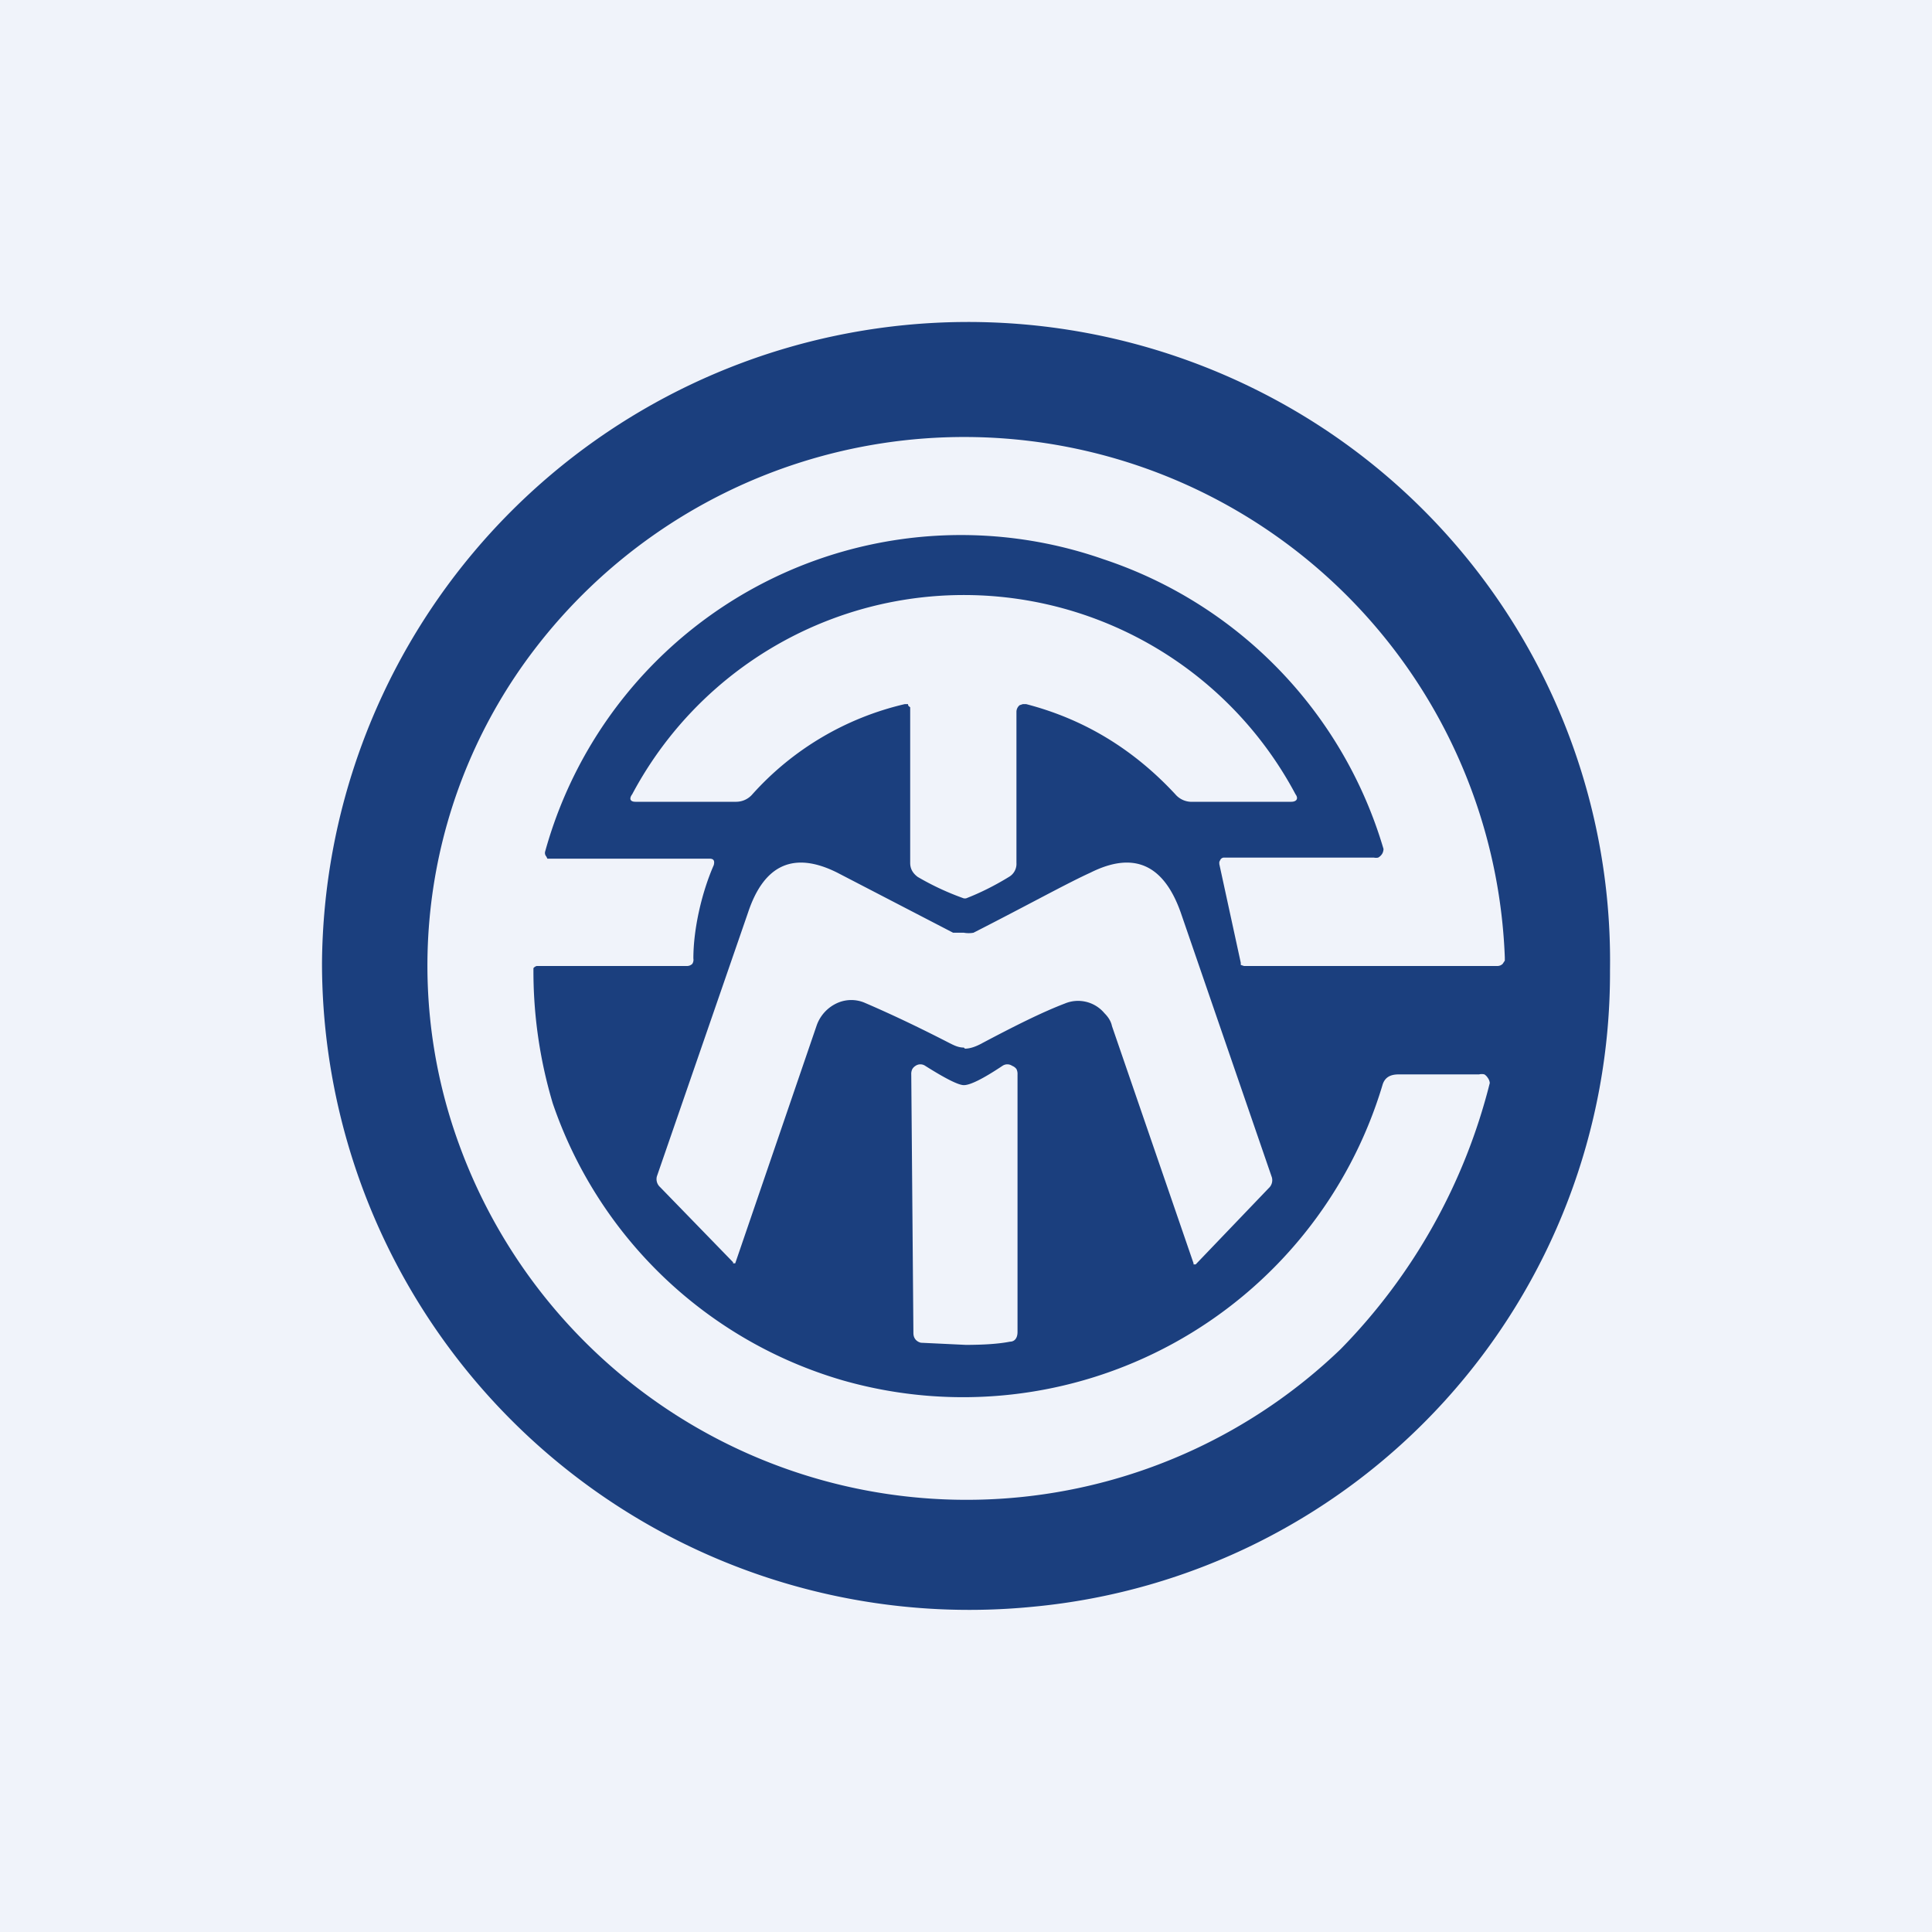 <!-- by TradingView --><svg width="18" height="18" viewBox="0 0 18 18" xmlns="http://www.w3.org/2000/svg"><path fill="#F0F3FA" d="M0 0h18v18H0z"/><path d="M15 9.04a5.93 5.93 0 0 1-5.38 5.93 6.03 6.03 0 0 1-6.62-6 6.02 6.02 0 0 1 8.93-5.22A5.94 5.94 0 0 1 15 9.04ZM5.14 8H5.1l-.01-.02a.05.05 0 0 1-.01-.05 4.02 4.02 0 0 1 5.2-2.72 4.05 4.05 0 0 1 2.61 2.7.1.1 0 0 1-.01.04.1.1 0 0 1-.04.04.1.1 0 0 1-.04 0H11.4a.04.04 0 0 0-.03.02l-.01.02v.02l.2.92v.02l.03.01h2.36a.07.07 0 0 0 .05-.02l.02-.03v-.03a5.04 5.04 0 0 0-9.04-2.87 4.85 4.85 0 0 0-.7 4.62 5.03 5.03 0 0 0 8.21 1.9 5.42 5.42 0 0 0 1.39-2.48.1.1 0 0 0-.02-.05.1.1 0 0 0-.03-.03.1.1 0 0 0-.05 0h-.75c-.08 0-.13.03-.15.1a4.08 4.08 0 0 1-5.03 2.75 4.05 4.05 0 0 1-2.7-2.58 4.3 4.3 0 0 1-.18-1.26A.06.06 0 0 1 5 9H6.4a.07.07 0 0 0 .05-.02.07.07 0 0 0 .01-.05c0-.28.08-.62.19-.87.01-.04 0-.06-.04-.06H5.14Zm3.85.37H9c.13-.05.27-.12.4-.2a.14.14 0 0 0 .07-.13V6.63a.08.08 0 0 1 .03-.06l.03-.01h.03c.54.14 1 .42 1.39.84a.2.2 0 0 0 .14.07h.94c.05 0 .07-.03.04-.07a3.5 3.5 0 0 0-6.18 0c-.03.04-.02.07.03.07h.94a.2.2 0 0 0 .15-.07 2.74 2.74 0 0 1 1.42-.84h.03c0 .02.01.02.02.03v1.45c0 .06.03.1.07.13a2.5 2.5 0 0 0 .43.2Zm0 1.4c.05 0 .1-.02.14-.04.32-.17.58-.3.79-.38a.32.32 0 0 1 .37.09c.03.03.06.07.07.12l.76 2.21v.01h.02l.68-.71a.1.1 0 0 0 .03-.1L11 8.5c-.16-.45-.44-.57-.84-.37-.22.1-.58.3-1.09.56a.25.25 0 0 1-.09 0h-.1l-1.08-.56c-.4-.2-.68-.08-.83.37l-.85 2.46a.1.1 0 0 0 .03.1l.68.7v.01h.02l.76-2.22a.36.36 0 0 1 .18-.2.32.32 0 0 1 .26-.01c.21.09.47.21.8.38.04.02.08.04.13.04Zm0 2.76c.18 0 .32-.01.42-.03.04 0 .07-.03.07-.09v-2.4a.1.1 0 0 0-.01-.05.09.09 0 0 0-.04-.03.08.08 0 0 0-.09 0c-.18.12-.3.18-.36.18-.05 0-.17-.06-.36-.18a.08.08 0 0 0-.09 0 .09.09 0 0 0-.03.03.1.1 0 0 0-.01.05l.02 2.41c0 .05.03.08.07.09l.42.02Z" fill="#1B3F7E"/></svg>
